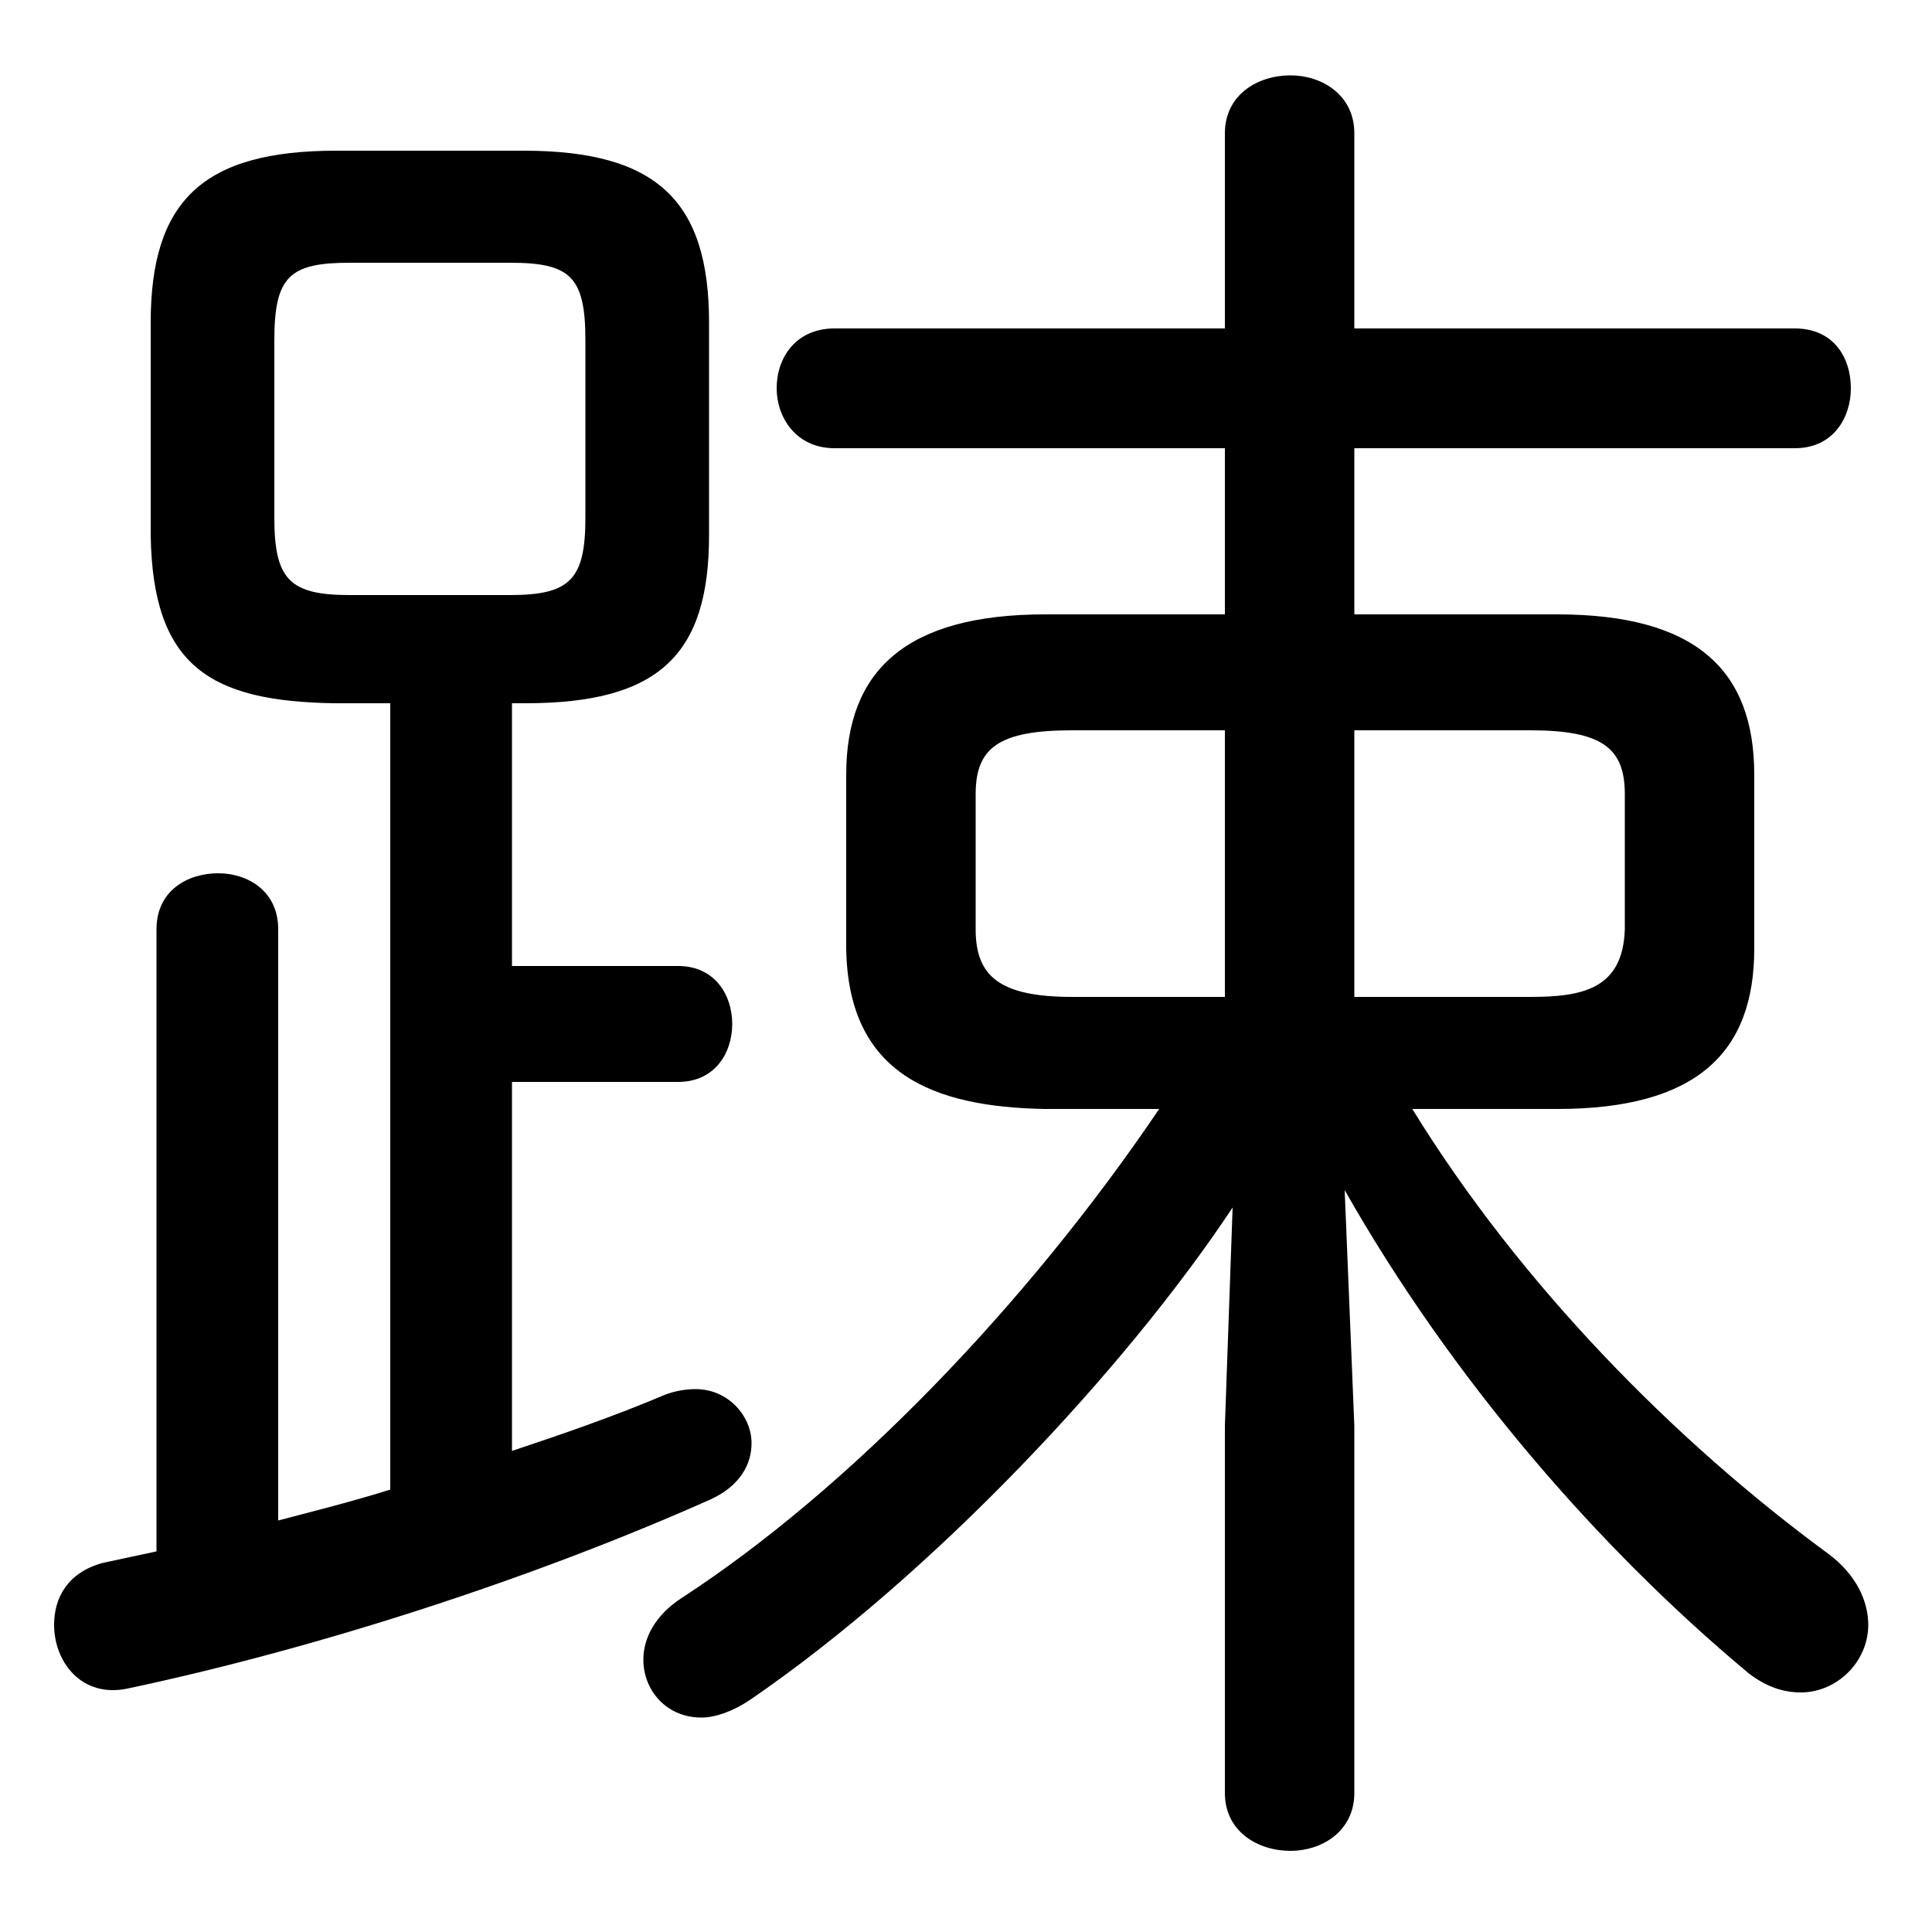 <svg xmlns="http://www.w3.org/2000/svg" viewBox="0 -44.0 50.0 50.0">
    <rect x="0" y="-44.0" width="50.0" height="50.0" fill="#808080" stroke="none"/>
    <g transform="scale(1, -1)">
        <!-- ボディの枠 -->
        <rect x="0" y="-6.0" width="50.0" height="50.0"
            stroke="white" fill="white"/>
        <!-- グリフ座標系の原点 -->
        <circle cx="0" cy="0" r="5" fill="white"/>
        <!-- グリフのアウトライン -->
        <g style="fill:black;stroke:#000000;stroke-width:0;stroke-linecap:round;stroke-linejoin:round;">
        <path d="M 30.0 15.3 C 26.55 10.2 21.95 5.45 17.65 2.65 C 16.95 2.2 16.65 1.6 16.65 1.05 C 16.65 0.25 17.25 -0.45 18.15 -0.45 C 18.5 -0.45 18.95 -0.3 19.4 0.0 C 24.15 3.25 29.15 8.6 31.9 12.75 L 31.7 7.1 L 31.7 -2.4 C 31.7 -3.4 32.55 -3.9 33.4 -3.9 C 34.2 -3.9 35.05 -3.4 35.05 -2.4 L 35.05 7.1 L 34.8 13.2 C 37.55 8.35 41.35 3.95 45.25 0.7 C 45.7 0.35 46.15 0.2 46.6 0.2 C 47.55 0.2 48.35 1.0 48.35 1.95 C 48.35 2.55 48.05 3.25 47.3 3.8 C 43.35 6.7 39.35 10.75 36.55 15.3 L 40.3 15.3 C 43.9 15.3 45.4 16.75 45.4 19.45 L 45.4 23.95 C 45.4 26.65 43.9 28.1 40.3 28.1 L 35.05 28.1 L 35.05 32.4 L 46.45 32.4 C 47.45 32.4 47.9 33.2 47.9 33.95 C 47.9 34.75 47.45 35.5 46.45 35.5 L 35.05 35.5 L 35.05 40.55 C 35.05 41.55 34.2 42.05 33.4 42.05 C 32.55 42.05 31.7 41.55 31.7 40.55 L 31.7 35.5 L 21.6 35.5 C 20.6 35.5 20.1 34.75 20.1 33.95 C 20.1 33.2 20.6 32.4 21.6 32.4 L 31.7 32.4 L 31.7 28.1 L 27.05 28.1 C 23.45 28.1 21.9 26.65 21.9 23.95 L 21.9 19.45 C 21.95 16.2 24.15 15.35 27.05 15.3 Z M 27.75 18.2 C 25.85 18.2 25.25 18.75 25.25 19.95 L 25.25 23.45 C 25.25 24.65 25.85 25.1 27.75 25.1 L 31.7 25.1 L 31.7 18.2 Z M 35.05 18.2 L 35.05 25.1 L 39.6 25.1 C 41.45 25.1 42.05 24.65 42.05 23.45 L 42.05 19.95 C 42.0 18.4 40.95 18.2 39.6 18.2 Z M 10.1 25.8 L 10.1 5.45 C 9.15 5.15 8.15 4.9 7.2 4.65 L 7.2 19.95 C 7.2 20.95 6.4 21.4 5.65 21.4 C 4.85 21.4 4.05 20.95 4.05 19.95 L 4.05 3.85 C 3.6 3.75 3.1 3.65 2.65 3.55 C 1.75 3.3 1.4 2.65 1.4 1.95 C 1.4 1.0 2.1 0.05 3.3 0.3 C 8.25 1.35 13.8 3.15 18.4 5.2 C 19.15 5.55 19.45 6.1 19.45 6.65 C 19.45 7.35 18.85 8.05 18.0 8.05 C 17.75 8.05 17.45 8.0 17.2 7.9 C 15.9 7.35 14.6 6.9 13.25 6.45 L 13.25 16.0 L 17.55 16.0 C 18.5 16.0 18.95 16.75 18.95 17.5 C 18.95 18.25 18.5 19.0 17.55 19.0 L 13.25 19.0 L 13.25 25.8 L 13.6 25.8 C 17.05 25.8 18.35 27.05 18.35 30.15 L 18.35 35.65 C 18.35 38.8 17.0 40.1 13.55 40.1 L 8.7 40.1 C 5.25 40.1 3.9 38.8 3.9 35.65 L 3.9 30.15 C 3.95 26.75 5.45 25.85 8.65 25.8 Z M 9.05 28.6 C 7.5 28.6 7.1 29.0 7.1 30.6 L 7.1 35.2 C 7.1 36.85 7.5 37.2 9.05 37.2 L 13.2 37.2 C 14.75 37.2 15.15 36.85 15.15 35.2 L 15.15 30.6 C 15.15 29.0 14.75 28.6 13.2 28.6 Z"/>
    </g>
    </g>
</svg>
